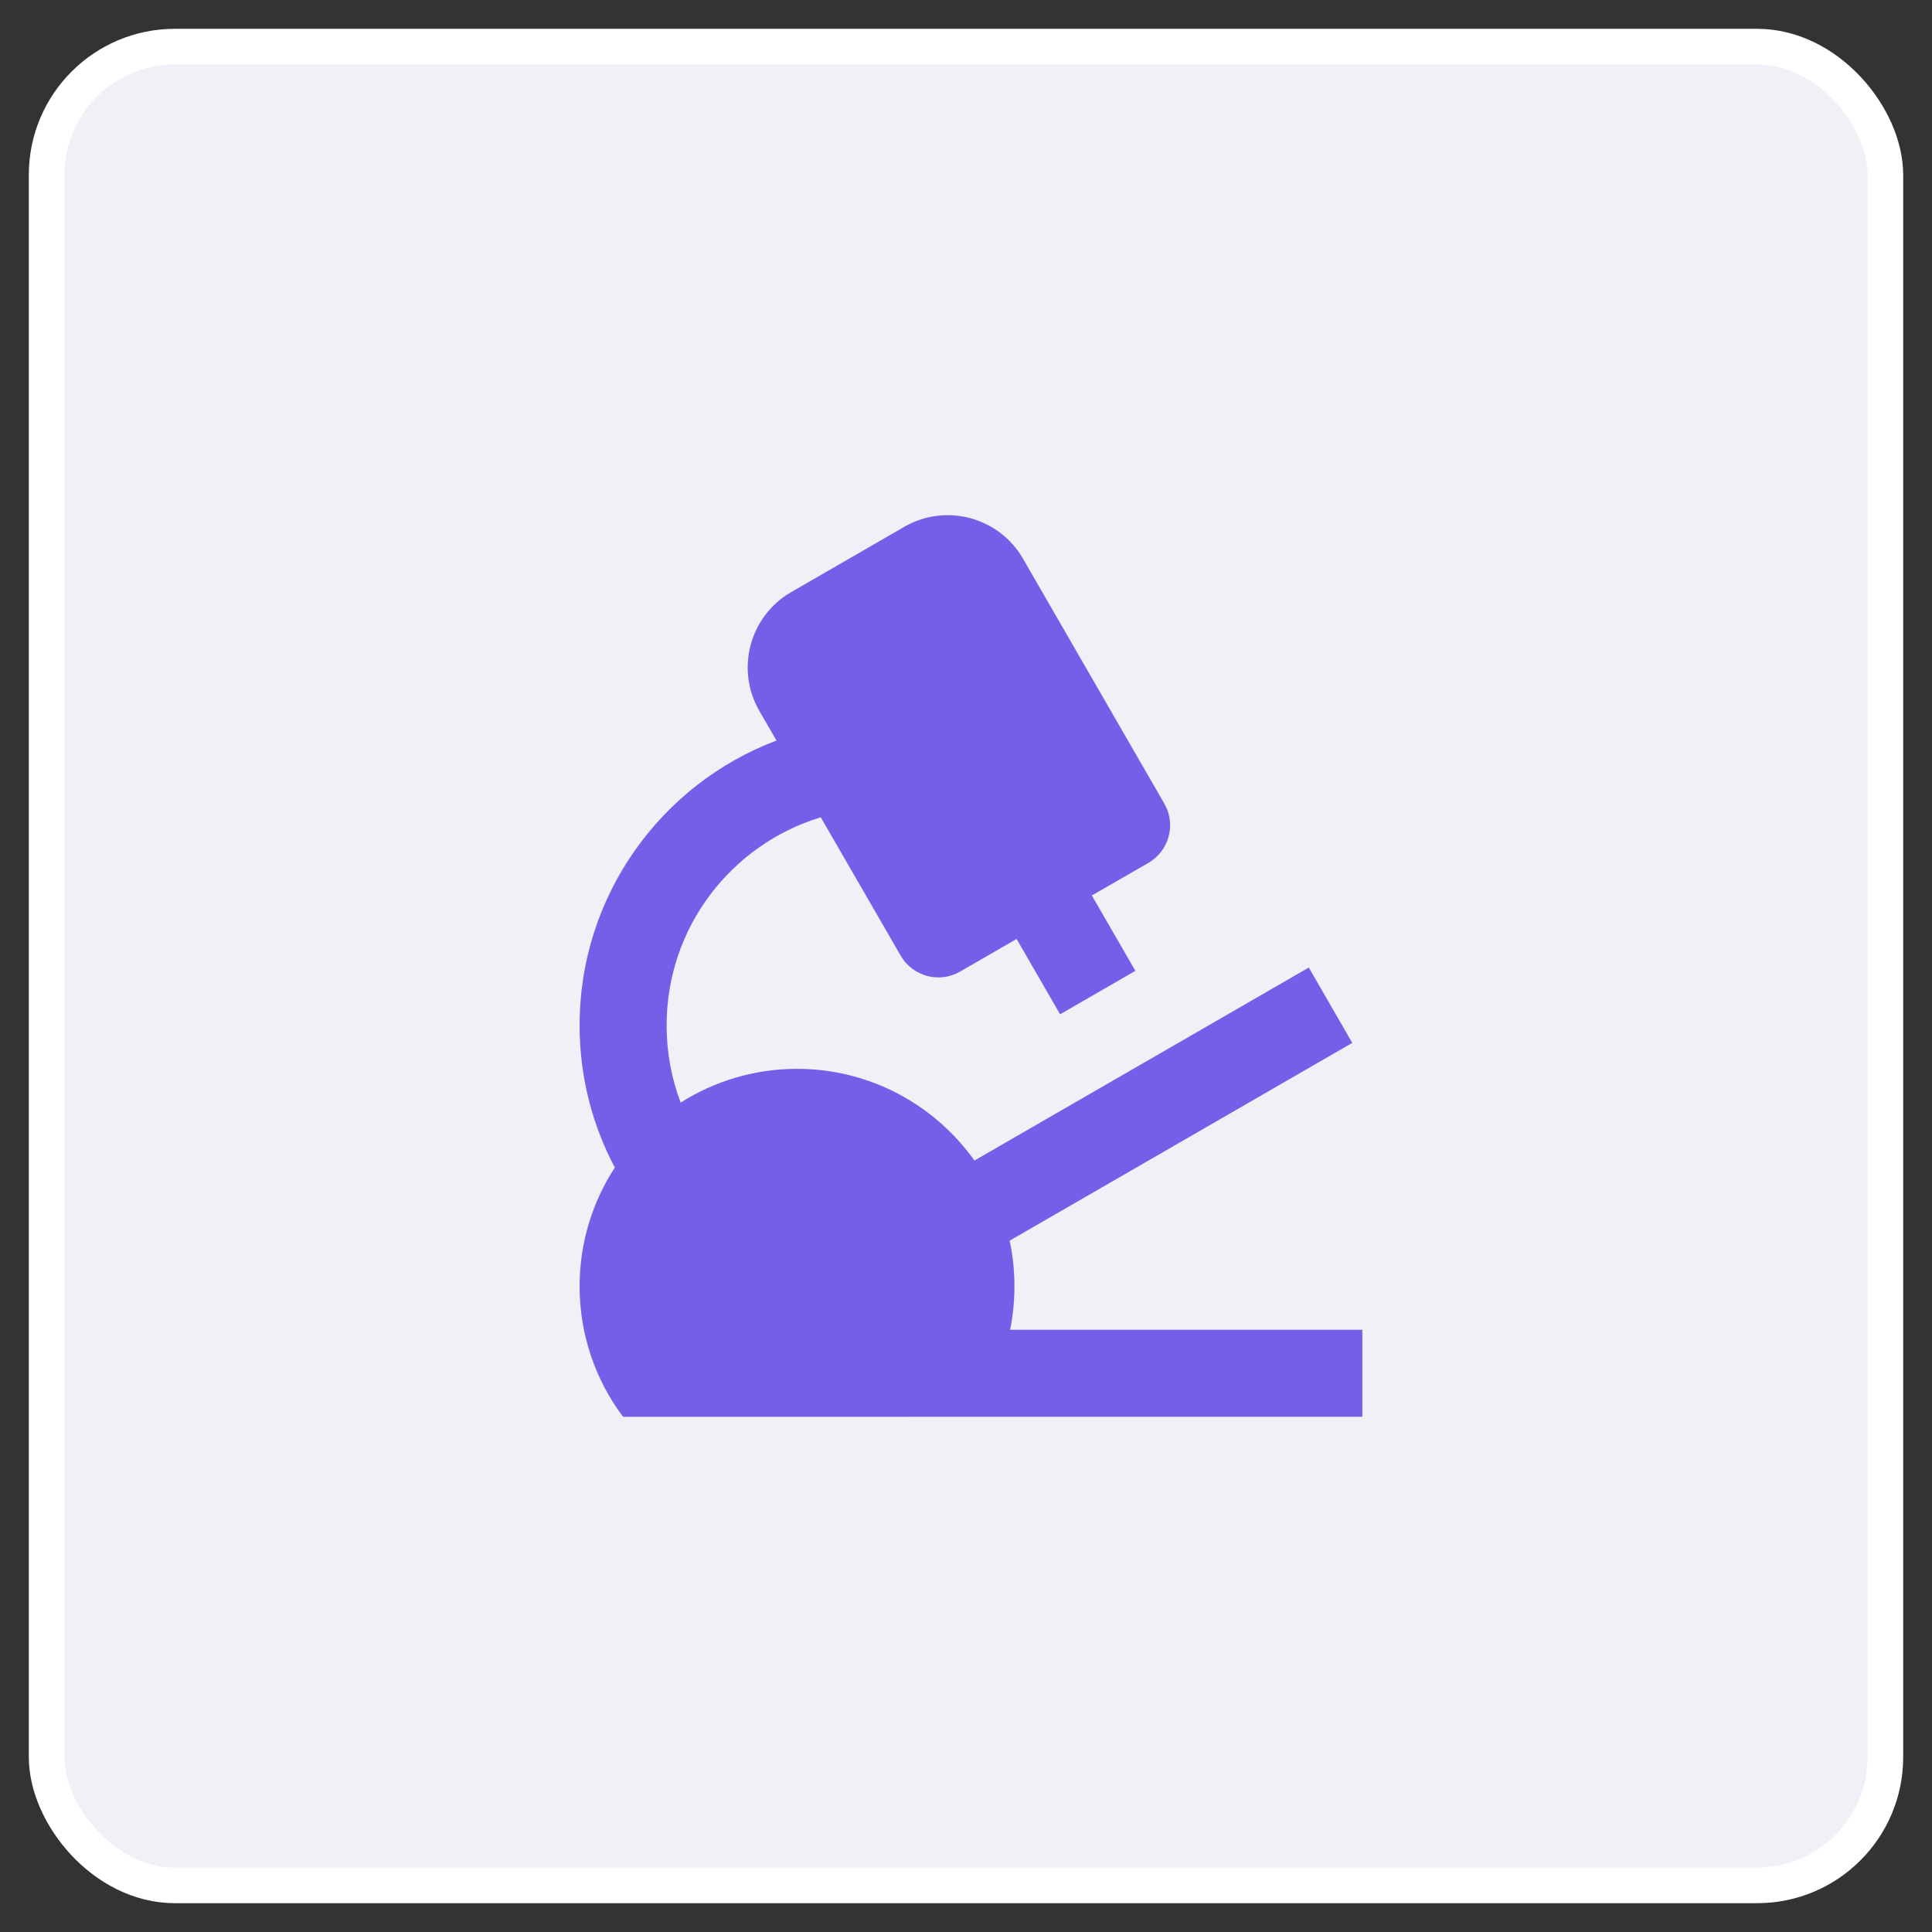 <svg width="30" height="30" viewBox="0 0 30 30" fill="none" xmlns="http://www.w3.org/2000/svg">
<rect x="0" y="0" width="30" height="30" fill="#333333" stroke="none"/>
<rect x="0.724" y="0.724" width="28.552" height="28.552" rx="1.991" fill="#F0F0F7"/>
<path d="M15.885 8.675L18.079 12.477C18.266 12.799 18.155 13.212 17.832 13.399L16.954 13.905L17.63 15.075L16.461 15.75L15.786 14.58L14.908 15.087C14.586 15.273 14.172 15.162 13.986 14.84L12.745 12.691C11.359 13.111 10.351 14.399 10.351 15.922C10.351 16.344 10.428 16.749 10.569 17.121C11.093 16.789 11.712 16.597 12.376 16.597C13.513 16.597 14.519 17.16 15.131 18.021L20.323 15.024L20.998 16.194L15.678 19.265C15.727 19.494 15.752 19.731 15.752 19.974C15.752 20.205 15.729 20.431 15.685 20.649H21.154V21.999L9.675 22C9.251 21.436 9 20.734 9 19.974C9 19.294 9.201 18.66 9.547 18.13C9.198 17.472 9 16.72 9 15.922C9 13.9 10.27 12.174 12.057 11.499L11.791 11.039C11.419 10.393 11.639 9.567 12.286 9.194L14.04 8.181C14.686 7.808 15.512 8.029 15.885 8.675Z" fill="#745FE8"/>
<rect x="0.724" y="0.724" width="28.552" height="28.552" rx="1.991" stroke="white" stroke-width="0.553"/>
</svg>
